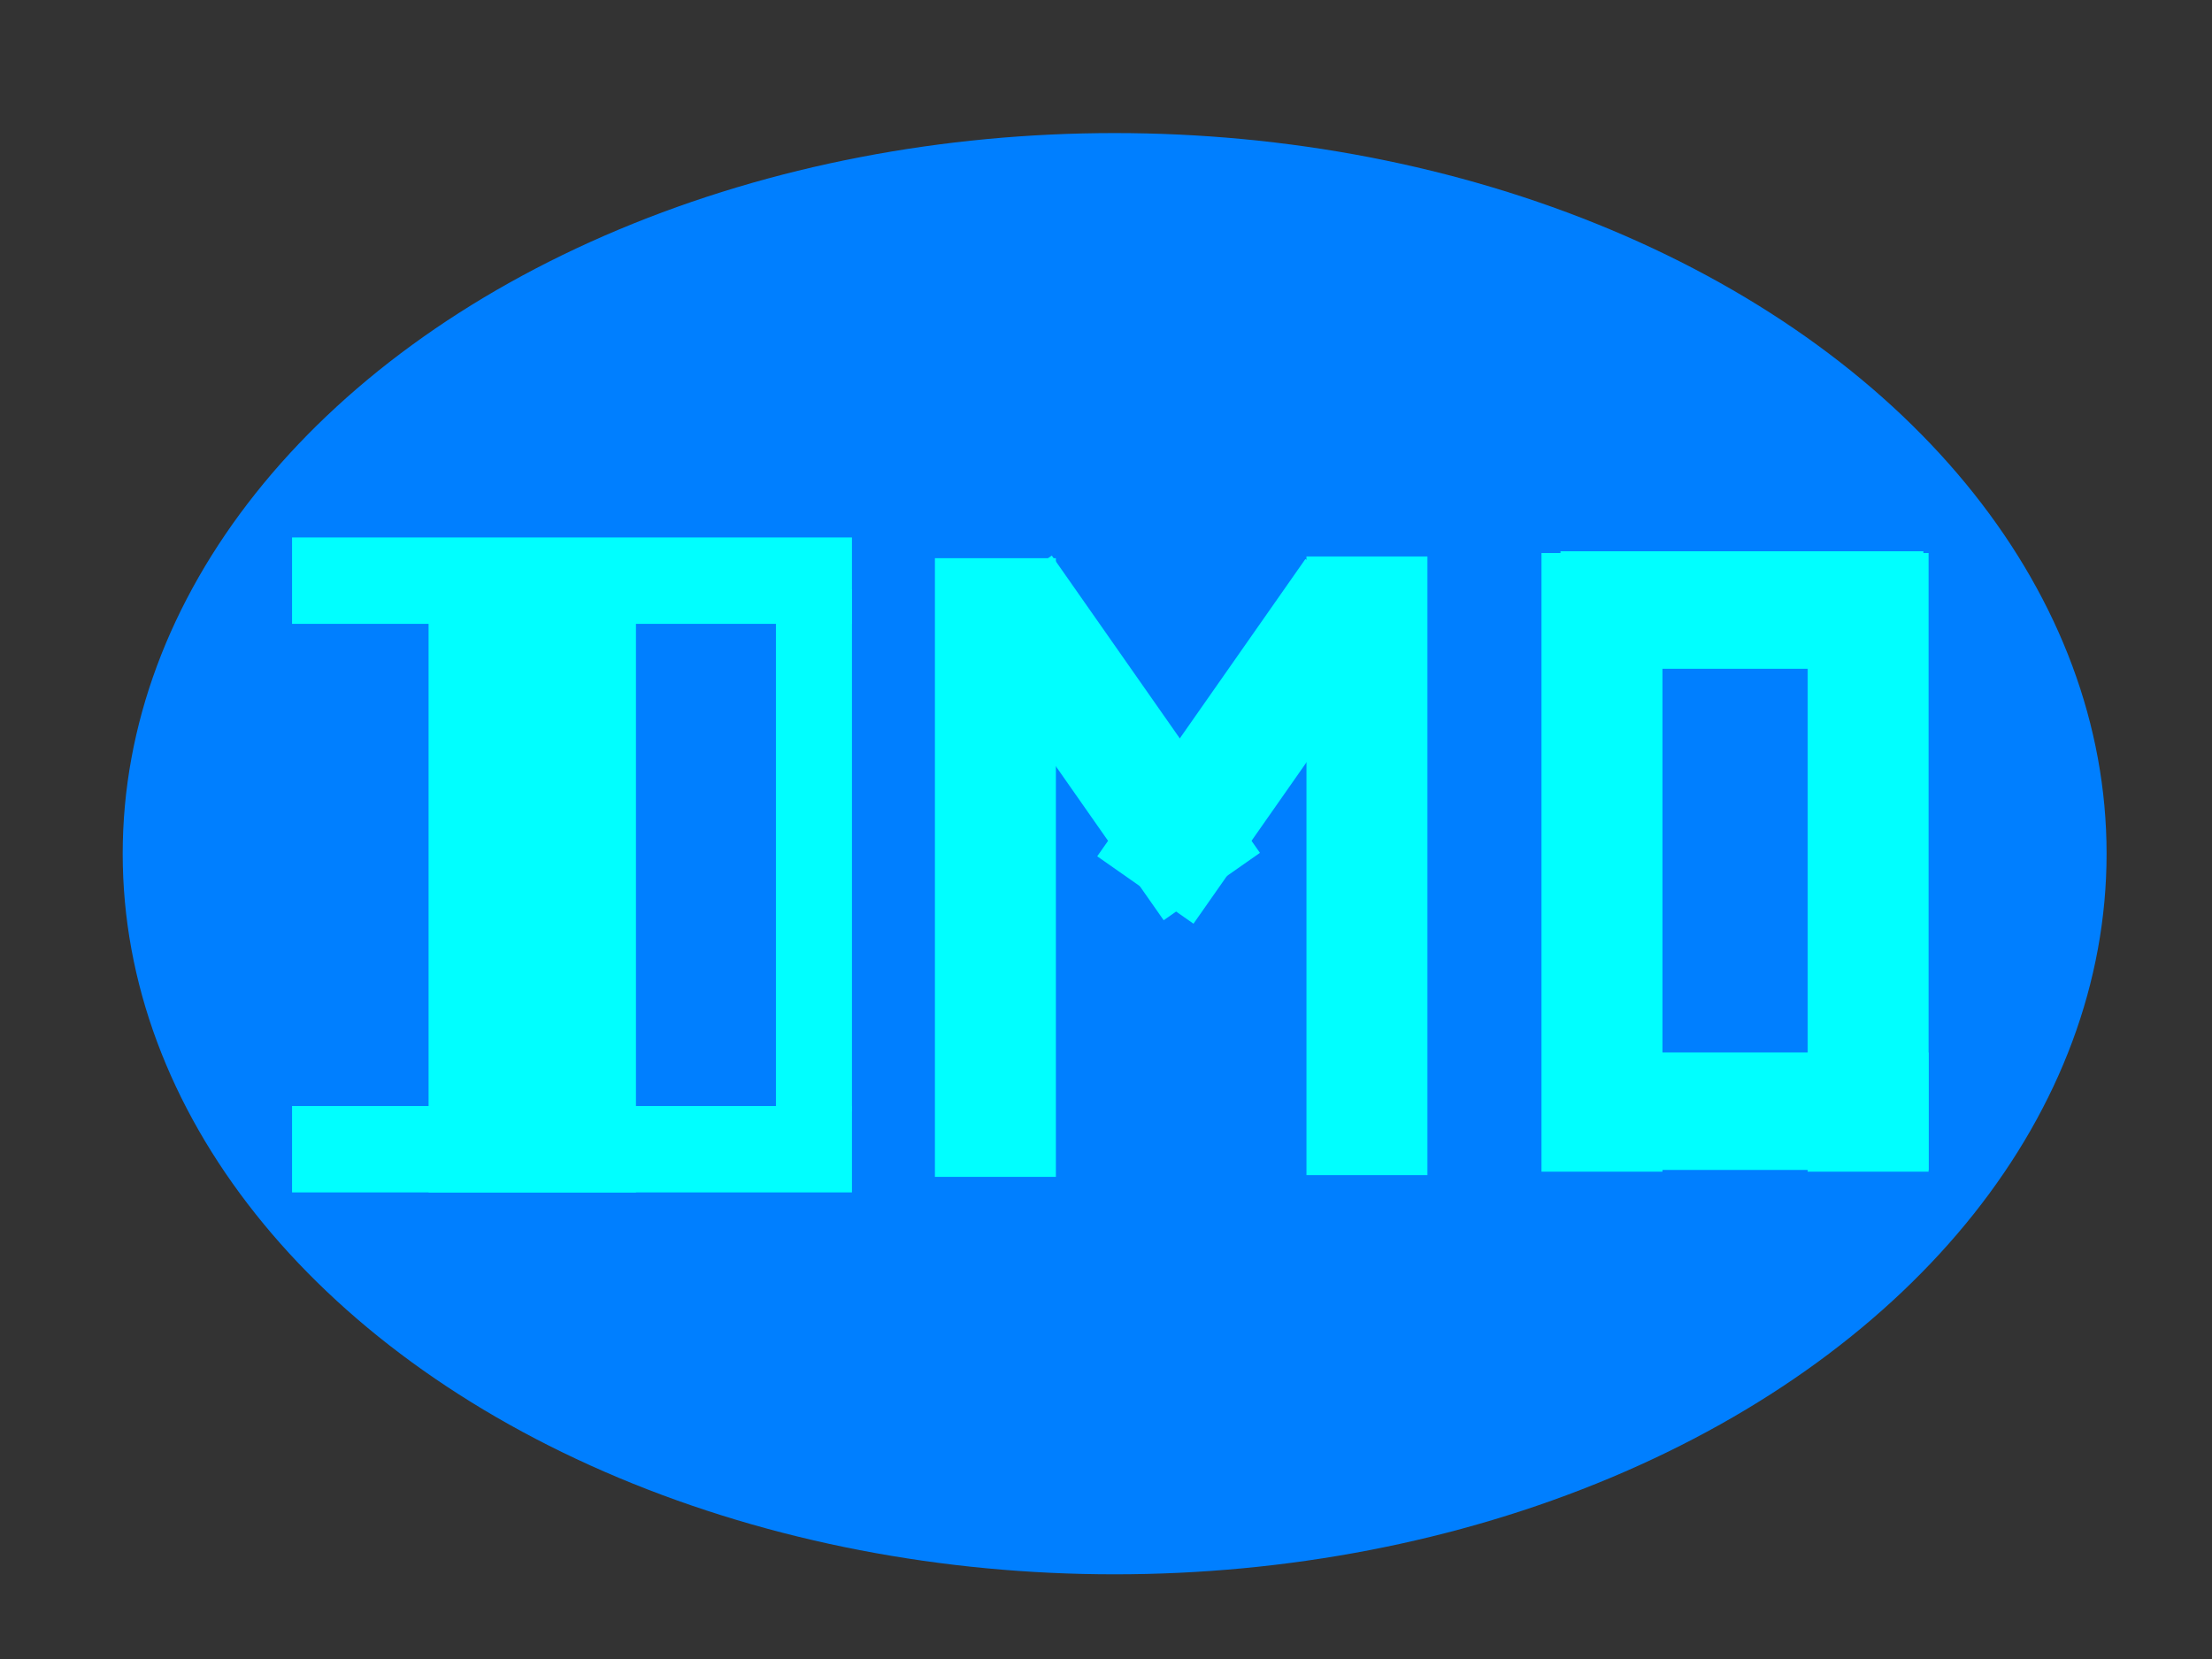 <?xml version="1.0"?>
<svg width="640" height="480" xmlns="http://www.w3.org/2000/svg" xmlns:svg="http://www.w3.org/2000/svg">
 <rect width="100%" height="100%" fill="#333333" stroke="none"/>
 <!-- Created with SVG-edit - https://github.com/SVG-Edit/svgedit-->

 <g class="layer">
  <title>Layer 1</title>
  <rect fill="#ffff00" height="1" id="svg_9" stroke="#000000" stroke-dasharray="null" stroke-linecap="null" stroke-linejoin="round" stroke-width="0" width="4" x="185.5" y="67.5"/>
  <rect fill="#ffff00" height="0" id="svg_11" stroke="#000000" stroke-dasharray="null" stroke-linecap="null" stroke-linejoin="round" stroke-width="0" width="1" x="125.5" y="223.5"/>
  <ellipse cx="322.5" cy="247" fill="#007fff" id="svg_14" rx="287" ry="208.5" stroke="#000000" stroke-dasharray="null" stroke-linecap="null" stroke-linejoin="round" stroke-width="0"/>
  <rect fill="#00ffff" height="25" id="svg_17" stroke="#000000" stroke-dasharray="null" stroke-linecap="null" stroke-linejoin="round" stroke-width="0" width="162" x="84.5" y="155.5"/>
  <rect fill="#00ffff" height="25" id="svg_18" stroke="#000000" stroke-dasharray="null" stroke-linecap="null" stroke-linejoin="round" stroke-width="0" width="162" x="84.5" y="320"/>
  <rect fill="#00ffff" height="151" id="svg_20" stroke="#000000" stroke-dasharray="null" stroke-linecap="null" stroke-linejoin="round" stroke-width="0" width="22" x="224.5" y="170.5"/>
  <rect fill="#00ffff" height="179" id="svg_21" stroke="#000000" stroke-dasharray="null" stroke-linecap="null" stroke-linejoin="round" stroke-width="0" width="35" x="270.5" y="161.5"/>
  <rect fill="#00ffff" height="179" id="svg_22" stroke="#000000" stroke-dasharray="null" stroke-linecap="null" stroke-linejoin="round" stroke-width="0" width="35" x="378" y="161"/>
  <rect fill="#00ffff" height="179" id="svg_24" stroke="#000000" stroke-dasharray="null" stroke-linecap="null" stroke-linejoin="round" stroke-width="0" width="35" x="446" y="160"/>
  <rect fill="#00ffff" height="179" id="svg_25" stroke="#000000" stroke-dasharray="null" stroke-linecap="null" stroke-linejoin="round" stroke-width="0" width="35" x="523" y="160"/>
  <rect fill="#00ffff" height="34" id="svg_27" stroke="#000000" stroke-dasharray="null" stroke-linecap="null" stroke-linejoin="round" stroke-width="0" width="105" x="451.5" y="159.5"/>
  <rect fill="#00ffff" height="34" id="svg_28" stroke="#000000" stroke-dasharray="null" stroke-linecap="null" stroke-linejoin="round" stroke-width="0" width="105" x="453" y="304.5"/>
  <rect fill="#00ffff" height="34" id="svg_29" stroke="#000000" stroke-dasharray="null" stroke-linecap="null" stroke-linejoin="round" stroke-width="0" transform="rotate(-55 361.5 214.5)" width="105" x="309" y="197.5"/>
  <rect fill="#00ffff" height="34" id="svg_30" stroke="#000000" stroke-dasharray="null" stroke-linecap="null" stroke-linejoin="round" stroke-width="0" transform="rotate(55 320.5 213.5)" width="105" x="268" y="196.5"/>
  <rect fill="#00ffff" height="185" id="svg_31" stroke="#000000" stroke-dasharray="null" stroke-linecap="null" stroke-linejoin="round" stroke-width="0" width="60" x="124" y="160"/>
 </g>
</svg>
